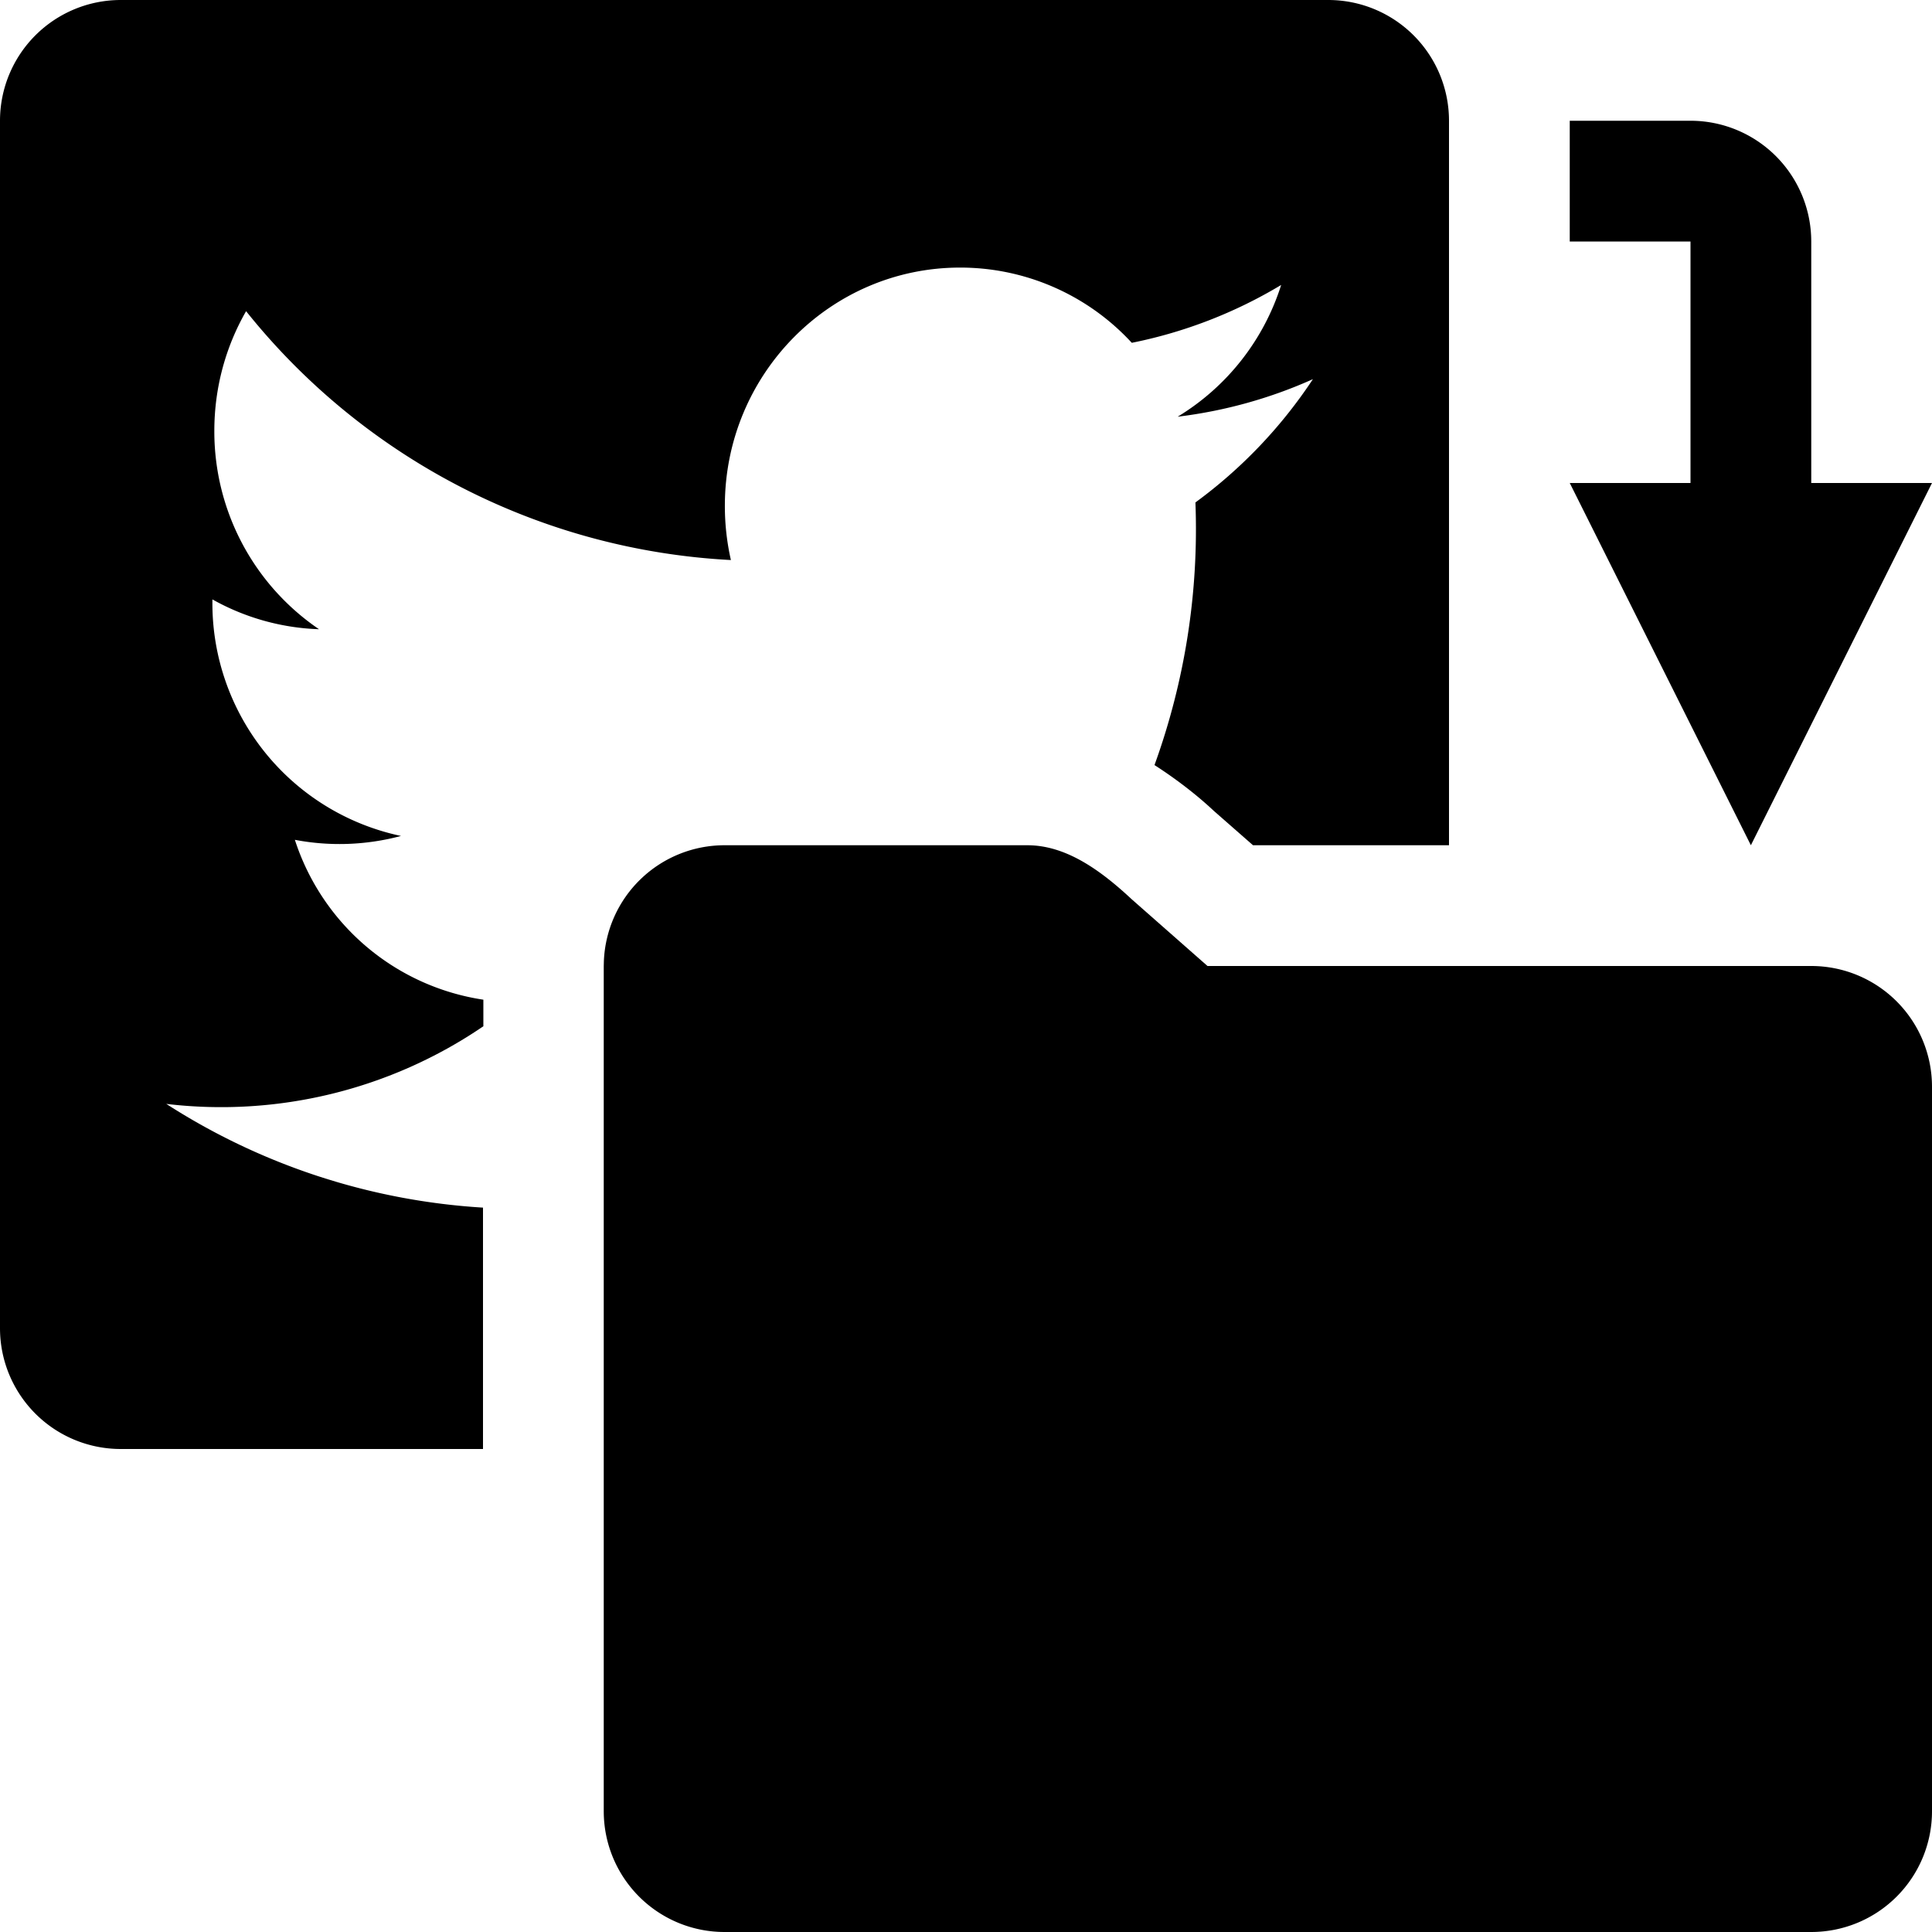 <svg xmlns="http://www.w3.org/2000/svg" viewBox="0 0 16 16">
    <path d="M15 8h-5l-.628-.553C9.102 7.195 8.82 7 8.508 7H6a1 1 0 00-.999.961L5 8v7a1 1 0 001 1h9a1 1 0 001-1V9a1 1 0 00-1-1zm-2-4l1.5 3L16 4h-1V2a1 1 0 00-1-1h-1v1h1v2h-1z"/>
    <path d="M11 0H1a1 1 0 00-1 1v10a1 1 0 001 1h3v-1.999a5.455 5.455 0 01-2.623-.859 3.853 3.853 0 002.626-.643v-.22a1.944 1.944 0 01-1.561-1.324 1.972 1.972 0 00.879-.032 1.97 1.97 0 01-1.562-1.934v-.025c.262.147.563.236.883.247a1.98 1.98 0 01-.867-1.643c0-.361.096-.7.263-.991a5.507 5.507 0 004.015 2.061 2.02 2.02 0 01-.05-.449c0-1.09.873-1.973 1.948-1.973a1.93 1.93 0 011.422.623 3.88 3.88 0 001.237-.479 1.97 1.97 0 01-.857 1.091c.394-.048.77-.154 1.12-.311A3.989 3.989 0 019.9 4.161a5.733 5.733 0 01-.339 2.175c.19.122.36.256.491.379l.325.285H12V1a1 1 0 00-1-1z"/>
</svg>